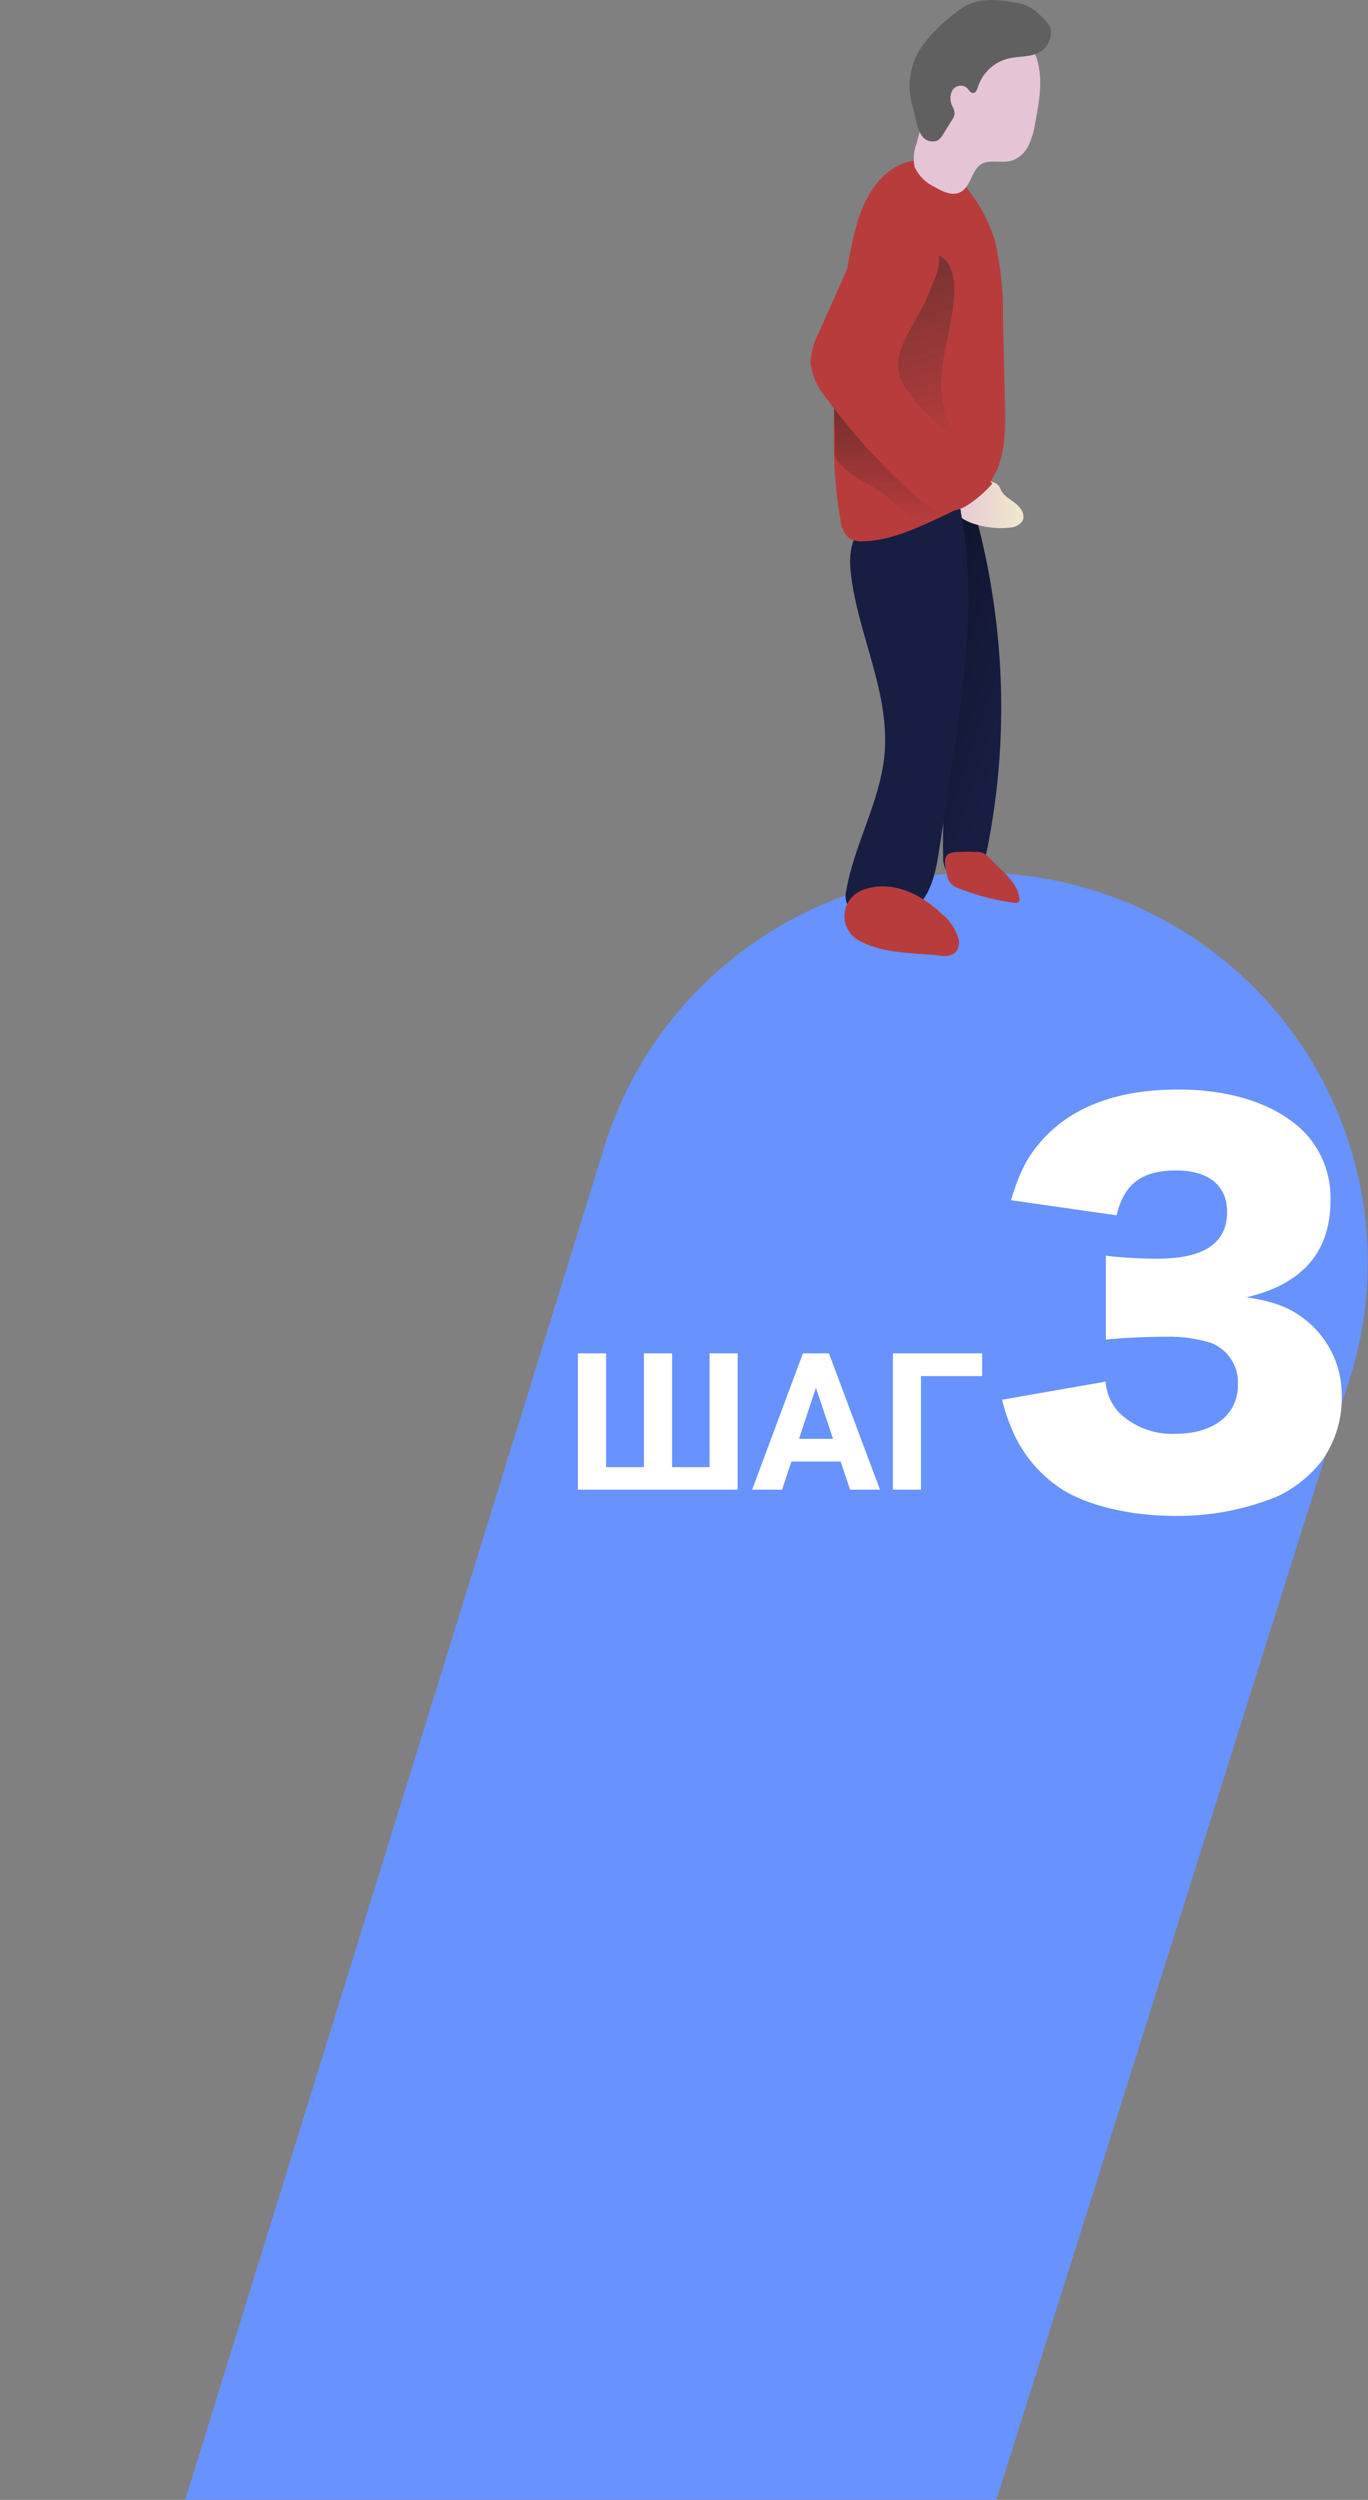 <svg width="214" height="391" viewBox="0 0 214 391" fill="none" xmlns="http://www.w3.org/2000/svg">
<rect x="0" y="0" width="214" height="391" fill="#808080" stroke="none"/>
<g clip-path="url(#clip0)">
<path d="M155.852 391.049H28.952L94.051 180.962C97.651 168.165 105.348 156.893 115.967 148.865C126.587 140.837 139.547 136.493 152.871 136.495C162.304 136.494 171.608 138.673 180.055 142.859C188.503 147.046 195.863 153.127 201.56 160.627C207.257 168.126 211.135 176.84 212.89 186.085C214.646 195.33 214.231 204.855 211.679 213.913L155.852 391.049Z" fill="#6892FD"/>
<path d="M172.942 216.094C173.08 217.914 173.834 219.633 175.08 220.969C176.245 222.085 177.625 222.953 179.138 223.518C180.65 224.084 182.262 224.336 183.875 224.259C189.849 224.259 193.648 221.273 193.648 216.631C193.737 215.241 193.385 213.858 192.642 212.679C191.898 211.5 190.801 210.584 189.507 210.062C187.207 209.348 184.805 209.015 182.397 209.075C179.417 209.075 175.972 209.221 172.991 209.526V196.402C175.683 196.719 178.392 196.874 181.102 196.865C188.359 196.865 191.962 194.428 191.962 189.553C191.962 185.434 189.055 183.07 184.01 183.07C178.574 183.07 175.813 185.215 174.677 190.089L158.149 187.725C159.602 182.997 160.824 180.706 163.279 178.037C167.946 173.005 174.982 170.409 184.315 170.409C192.646 170.409 199.536 172.7 203.861 176.892C205.27 178.316 206.376 180.01 207.111 181.872C207.846 183.734 208.195 185.725 208.136 187.725C208.136 195.817 203.775 200.85 194.98 202.909C199.646 203.604 202.175 204.664 204.85 206.955C206.446 208.373 207.721 210.114 208.591 212.062C209.461 214.009 209.905 216.119 209.895 218.251C209.984 221.873 208.914 225.428 206.841 228.402C204.943 230.864 202.474 232.83 199.646 234.13C194.601 236.154 189.204 237.165 183.765 237.103C176.876 237.103 169.998 235.494 165.942 232.826C162.355 230.439 159.601 226.998 158.063 222.979C157.523 221.667 157.086 220.314 156.756 218.934L172.942 216.094Z" fill="white"/>
<path d="M153.873 135.435C153.818 135.833 153.662 136.211 153.421 136.532C152.918 136.955 152.269 137.165 151.613 137.117C150.269 137.117 148.657 137.117 147.948 135.971C147.654 135.378 147.515 134.72 147.545 134.058C147.423 129.696 147.753 125.321 147.777 120.946C147.863 109.54 145.993 98.207 145.126 86.825C144.769 84.368 145.003 81.862 145.81 79.514C146.397 78.149 148.119 75.931 149.829 75.919C151.54 75.907 151.662 77.406 152.077 78.795C153.412 83.287 154.444 87.862 155.168 92.492C156.645 101.623 157.002 110.9 156.23 120.117C155.798 125.271 155.01 130.389 153.873 135.435Z" fill="#171E42"/>
<path opacity="0.5" d="M153.873 135.435C153.818 135.833 153.662 136.211 153.421 136.532C152.918 136.955 152.269 137.165 151.613 137.117C150.269 137.117 148.657 137.117 147.948 135.971C147.654 135.378 147.515 134.72 147.545 134.058C147.423 129.696 147.753 125.321 147.777 120.946C147.863 109.54 145.993 98.207 145.126 86.825C144.769 84.368 145.003 81.862 145.81 79.514C146.397 78.149 148.119 75.931 149.829 75.919C151.54 75.907 151.662 77.406 152.077 78.795C153.412 83.287 154.444 87.862 155.168 92.492C156.645 101.623 157.002 110.9 156.23 120.117C155.798 125.271 155.01 130.389 153.873 135.435Z" fill="url(#paint0_linear)"/>
<path d="M157.941 82.524C158.336 82.517 158.725 82.417 159.075 82.233C159.425 82.049 159.727 81.785 159.956 81.463C160.421 80.537 159.724 79.428 158.918 78.782C158.112 78.137 157.098 77.649 156.621 76.723C156.519 76.474 156.396 76.234 156.255 76.004C156.034 75.743 155.747 75.545 155.424 75.431C153.396 74.676 147.643 75.992 148.828 79.087C149.866 82.097 155.314 82.877 157.941 82.524Z" fill="url(#paint1_linear)"/>
<path d="M138.383 117.741C137.797 125.162 133.68 131.889 132.397 139.225C132.212 139.895 132.238 140.605 132.47 141.26C132.959 142.308 134.266 142.637 135.414 142.844C137.601 143.234 139.947 143.612 141.974 142.698C145.334 141.175 146.287 136.983 146.861 133.351L148.766 120.788C150.794 107.383 152.81 93.613 150.33 80.245C150.326 79.924 150.251 79.607 150.11 79.318C149.969 79.029 149.765 78.775 149.514 78.574C149.264 78.373 148.971 78.229 148.658 78.153C148.345 78.078 148.019 78.072 147.704 78.137C139.885 77.82 132.214 80.428 133.044 89.104C133.936 98.743 139.165 107.858 138.383 117.741Z" fill="#171E42"/>
<path d="M139.995 26.188C137.076 27.918 135.329 31.062 134.254 34.291C133.09 38.265 132.345 42.349 132.031 46.477C130.736 58.054 129.453 69.826 131.469 81.305C131.5 81.863 131.642 82.409 131.887 82.911C132.133 83.413 132.476 83.862 132.898 84.23C133.56 84.585 134.312 84.737 135.06 84.668C139.03 84.571 142.769 82.889 146.384 81.232C149.561 79.77 152.883 78.185 154.936 75.322C157.306 71.922 157.293 67.474 157.208 63.331L156.902 50.121C156.994 45.992 156.583 41.868 155.681 37.837C153.946 31.684 147.472 21.813 139.995 26.188Z" fill="#B83C3C"/>
<path opacity="0.5" d="M130.577 70.752C130.479 72.836 134.596 75.041 136.404 76.089C139.03 77.625 141.376 80.172 144.002 81.707C145.163 82.377 146.714 79.27 147.985 78.819C148.57 78.544 149.054 78.093 149.367 77.529C149.681 76.964 149.808 76.316 149.732 75.675C149.549 74.397 149.031 73.191 148.229 72.178C145.759 68.831 142.803 65.869 139.458 63.392C137.809 62.173 133.521 58.834 131.432 60.833C129.685 62.514 130.858 65.073 130.577 70.752Z" fill="url(#paint2_linear)"/>
<path d="M134.791 147.329C138.456 149.169 142.793 149.023 146.897 149.449C147.729 149.645 148.604 149.514 149.341 149.084C149.618 148.811 149.822 148.472 149.934 148.099C150.045 147.726 150.059 147.331 149.976 146.951C149.524 145.327 148.56 143.892 147.227 142.856C144.173 139.944 139.702 137.629 135.317 139.079C134.438 139.322 133.658 139.831 133.083 140.537C132.509 141.243 132.169 142.11 132.111 143.017C132.054 143.925 132.281 144.827 132.761 145.6C133.241 146.373 133.951 146.977 134.791 147.329Z" fill="#B83C3C"/>
<path d="M161.63 7.823C163.365 11.26 162.681 15.354 161.96 19.132C161.782 20.364 161.432 21.566 160.921 22.703C160.666 23.271 160.295 23.781 159.832 24.201C159.37 24.62 158.826 24.94 158.234 25.14C156.621 25.591 154.691 24.835 153.348 25.773C152.004 26.712 151.821 29.246 150.22 30.063C148.999 30.709 147.459 29.978 146.238 29.259C144.851 28.629 143.733 27.528 143.086 26.151C142.821 24.931 142.919 23.661 143.367 22.495L146.873 9.688C147.219 7.851 148.064 6.144 149.316 4.753C150.519 3.801 151.922 3.135 153.421 2.803C155.223 2.104 157.163 1.829 159.089 1.999C160.036 2.103 160.921 2.519 161.605 3.181C162.288 3.843 162.731 4.713 162.864 5.654" fill="url(#paint3_linear)"/>
<path d="M162.754 8.091C161.312 8.993 159.468 8.75 157.867 9.127C156.73 9.382 155.68 9.93 154.823 10.717C153.965 11.504 153.33 12.502 152.981 13.612C152.847 14.026 152.663 14.538 152.236 14.55C151.808 14.562 151.564 14.038 151.234 13.721C151.064 13.59 150.868 13.496 150.659 13.445C150.45 13.394 150.233 13.387 150.021 13.425C149.809 13.463 149.608 13.544 149.429 13.665C149.251 13.785 149.1 13.941 148.986 14.124C148.785 14.511 148.68 14.942 148.68 15.379C148.68 15.816 148.785 16.246 148.986 16.634C149.186 16.977 149.307 17.36 149.341 17.755C149.299 18.099 149.168 18.427 148.962 18.706L147.582 20.936C147.366 21.347 147.056 21.701 146.678 21.971C146.225 22.159 145.719 22.178 145.253 22.026C144.787 21.874 144.391 21.561 144.137 21.143C143.652 20.293 143.337 19.358 143.208 18.389C142.976 17.389 142.646 16.415 142.463 15.415C142.003 12.836 142.47 10.178 143.782 7.909C145.152 5.849 146.857 4.033 148.828 2.535C149.497 1.937 150.221 1.403 150.99 0.938C153.433 -0.366 156.316 -0.097 158.991 0.451C160.056 0.59 161.064 1.01 161.911 1.669C162.681 2.364 164.073 3.497 164.354 4.484C164.471 5.176 164.381 5.886 164.096 6.527C163.812 7.169 163.345 7.712 162.754 8.091Z" fill="#606060"/>
<path opacity="0.5" d="M147.643 63.587C146.14 57.494 149.328 51.401 149.267 45.161C149.297 44.047 149.094 42.939 148.669 41.908C148.465 41.369 148.131 40.889 147.696 40.511C147.261 40.133 146.739 39.868 146.176 39.74C145.614 39.612 145.028 39.625 144.472 39.778C143.916 39.931 143.406 40.219 142.988 40.616C142.107 41.393 141.396 42.343 140.899 43.407C138.456 48.074 137.772 53.423 137.54 58.663C137.303 60.415 137.624 62.197 138.456 63.757C139.44 64.957 140.696 65.905 142.121 66.523C143.726 67.425 145.272 68.427 146.751 69.521C147.814 70.313 151.222 72.214 149.988 69.521C149.026 67.618 148.241 65.632 147.643 63.587Z" fill="url(#paint4_linear)"/>
<path d="M128.146 51.912C127.334 53.389 126.87 55.031 126.79 56.714C127.057 58.845 127.964 60.846 129.392 62.453C133.552 68.069 138.289 73.236 143.526 77.868C144.335 78.677 145.299 79.315 146.36 79.745C147.192 79.984 148.066 80.043 148.923 79.919C149.781 79.795 150.602 79.491 151.332 79.026C152.781 78.087 154.093 76.951 155.229 75.651L148.84 68.558C146.14 65.561 140.899 61.637 140.496 57.591C140.142 54.118 143.734 49.755 145.016 46.514C146.299 43.273 147.704 41.237 146.397 37.984C144.747 33.938 138.322 31.464 135.402 35.62C134.058 37.569 133.313 40.311 132.348 42.456L128.146 51.912Z" fill="#B83C3C"/>
<path d="M148.095 136.495C148.103 137.046 148.288 137.579 148.622 138.018C148.956 138.456 149.422 138.777 149.951 138.933C152.723 140.037 155.619 140.798 158.576 141.199C158.71 141.245 158.853 141.256 158.992 141.231C159.132 141.205 159.262 141.144 159.37 141.053C159.462 140.899 159.497 140.718 159.468 140.541C159.297 138.725 157.929 137.3 156.634 136.032L154.642 134.07C154.419 133.792 154.131 133.572 153.803 133.43C153.475 133.288 153.118 133.227 152.761 133.254C151.756 133.199 150.749 133.199 149.744 133.254C149.324 133.252 148.909 133.335 148.522 133.498C147.411 133.997 147.899 135.569 148.095 136.495Z" fill="#B83C3C"/>
<path d="M148.095 136.495C148.103 137.046 148.288 137.579 148.622 138.018C148.956 138.456 149.422 138.777 149.951 138.933C152.723 140.037 155.619 140.798 158.576 141.199C158.71 141.245 158.853 141.256 158.992 141.231C159.132 141.205 159.262 141.144 159.37 141.053C159.462 140.899 159.497 140.718 159.468 140.541C159.297 138.725 157.929 137.3 156.634 136.032L154.642 134.07C154.419 133.792 154.131 133.572 153.803 133.43C153.475 133.288 153.118 133.227 152.761 133.254C151.756 133.199 150.749 133.199 149.744 133.254C149.324 133.252 148.909 133.335 148.522 133.498C147.411 133.997 147.899 135.569 148.095 136.495Z" fill="url(#paint5_linear)"/>
<path d="M94.811 211.672V229.47H100.729V211.672H105.138V229.47H110.997V211.672H115.392V233H90.401V211.672H94.811ZM131.505 228.605H123.8L122.335 233H117.662L125.602 211.672H129.674L137.657 233H132.984L131.505 228.605ZM124.986 225.046H130.318L127.638 217.062L124.986 225.046ZM153.639 215.231H144.073V233H139.679V211.672H153.639V215.231Z" fill="white"/>
</g>
<defs>
<linearGradient id="paint0_linear" x1="160.5" y1="107" x2="131.658" y2="97.444" gradientUnits="userSpaceOnUse">
<stop stop-opacity="0"/>
<stop offset="0.95"/>
</linearGradient>
<linearGradient id="paint1_linear" x1="148.608" y1="78.916" x2="160.103" y2="78.916" gradientUnits="userSpaceOnUse">
<stop stop-color="#E5C5D5"/>
<stop offset="0.42" stop-color="#EAD4D1"/>
<stop offset="1" stop-color="#F0E9CB"/>
</linearGradient>
<linearGradient id="paint2_linear" x1="140.101" y1="60.209" x2="140.101" y2="81.801" gradientUnits="userSpaceOnUse">
<stop stop-color="#1B1B1B"/>
<stop offset="1" stop-color="#1B1B1B" stop-opacity="0"/>
</linearGradient>
<linearGradient id="paint3_linear" x1="1361.22" y1="-6634.33" x2="1655.88" y2="-6592.56" gradientUnits="userSpaceOnUse">
<stop stop-color="#E5C5D5"/>
<stop offset="0.42" stop-color="#EAD4D1"/>
<stop offset="1" stop-color="#F0E9CB"/>
</linearGradient>
<linearGradient id="paint4_linear" x1="134" y1="40" x2="143.859" y2="70.914" gradientUnits="userSpaceOnUse">
<stop stop-color="#272727"/>
<stop offset="1" stop-color="#272727" stop-opacity="0"/>
</linearGradient>
<linearGradient id="paint5_linear" x1="3118.41" y1="1046.37" x2="3229.18" y2="1046.37" gradientUnits="userSpaceOnUse">
<stop stop-opacity="0"/>
<stop offset="0.95"/>
</linearGradient>
<clipPath id="clip0">
<rect width="214" height="391" fill="white"/>
</clipPath>
</defs>
</svg>
